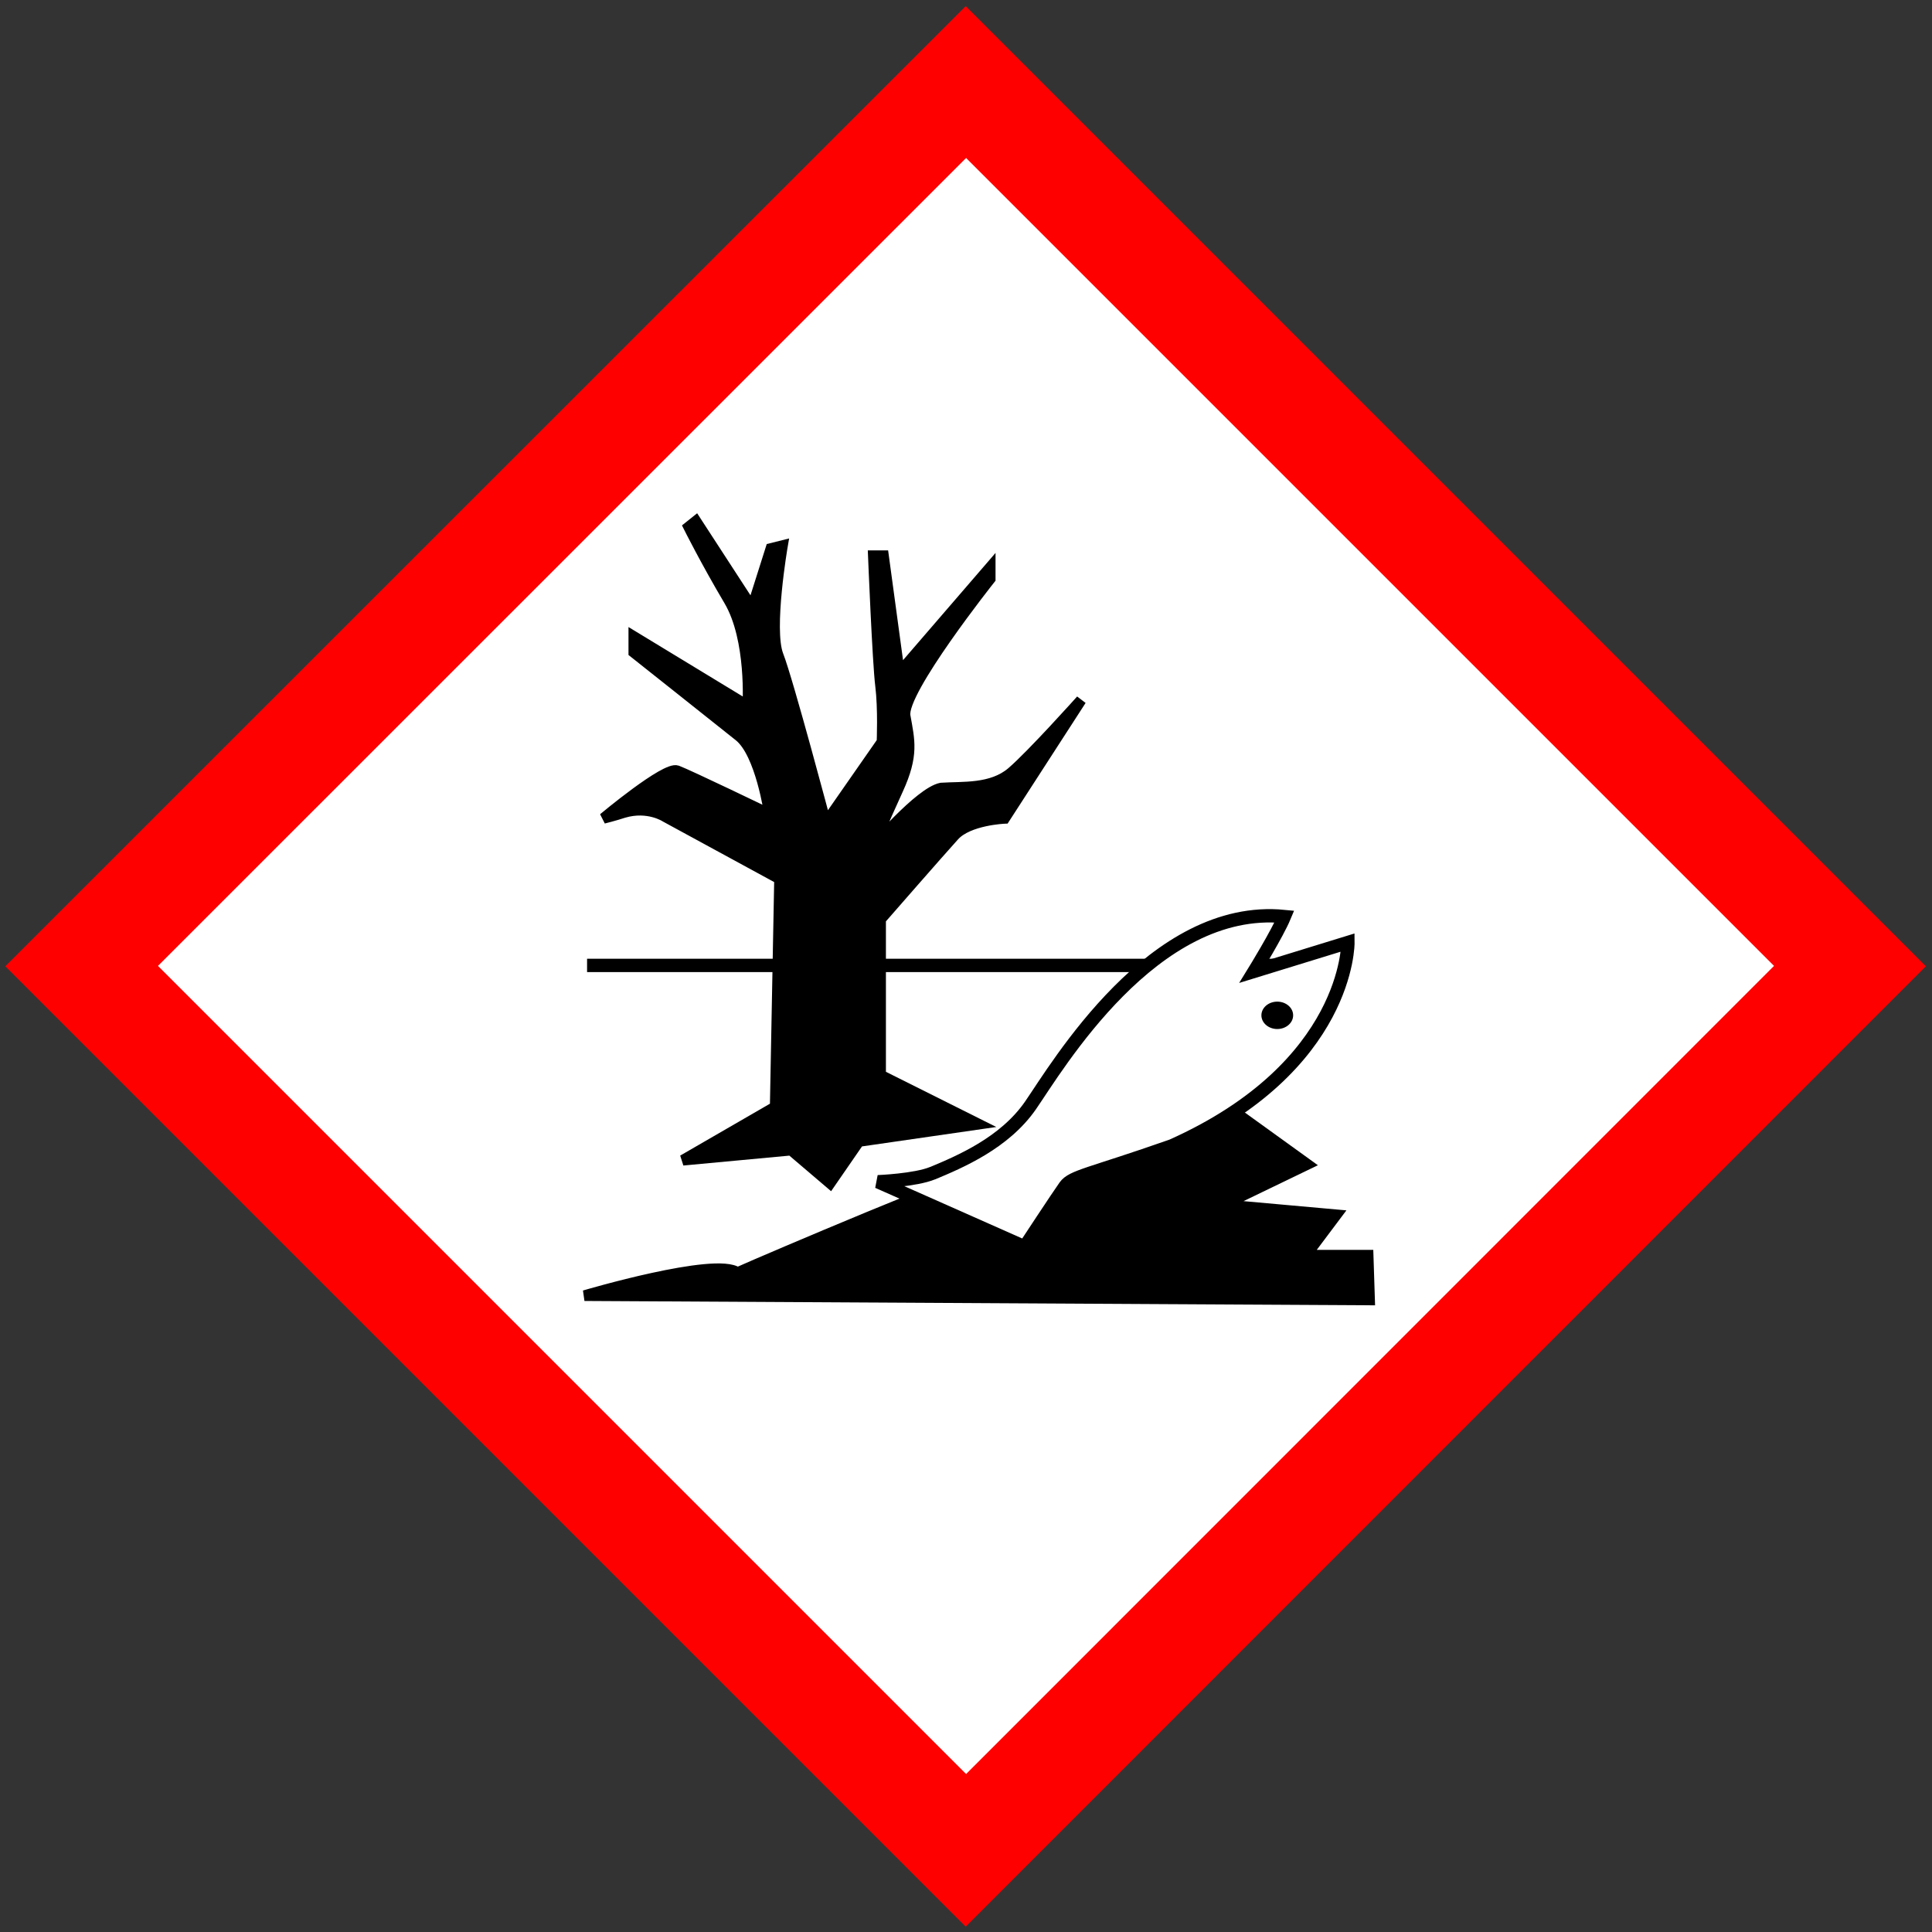<?xml version="1.0" encoding="UTF-8" standalone="no"?>
<svg id="svg3176" xmlns:rdf="http://www.w3.org/1999/02/22-rdf-syntax-ns#" xmlns="http://www.w3.org/2000/svg" height="724" width="724" viewBox="0 0 724 724" version="1.1" xmlns:cc="http://creativecommons.org/ns#" xmlns:dc="http://purl.org/dc/elements/1.1/">
 <rect x="0" y="0" width="724" height="724" fill="#333333" stroke="none"/>
 <path id="path3178" fill="#f00" d="m361.9,722-359.9-359.9,359.9-359.81,359.81,359.81z"/>
 <path id="path3180" fill="#fff" d="m362.04,664.8-302.84-302.84,302.84-302.76,302.76,302.76z"/>
 <g id="g3182" stroke="#000" stroke-width="5">
  <path id="path3184" d="m220,361.78,279.2,0"/>
  <path id="path3186" stroke-width="4" d="m255.9,434.78,34.61-20.01,1.623-85.4-42.72-23.25s-6.489-4.326-15.68-1.622c-3.245,1.082-7.57,2.163-7.57,2.163s23.25-19.47,27.58-17.84c4.326,1.622,34.61,16.22,34.61,16.22s-3.245-22.71-11.36-29.2c-8.111-6.489-39.47-31.36-39.47-31.36v-5.948l42.72,25.96s1.622-24.87-7.029-39.47c-8.652-14.6-15.14-27.58-15.14-27.58l2.704-2.163,21.09,32.44,7.03-22.17,4.326-1.082s-5.408,31.36-1.623,41.1,17.84,62.73,17.84,62.73l21.09-30.28s0.541-12.44-0.541-21.09-2.704-48.67-2.704-48.67h3.785l5.948,43.8,34.05-39.47v4.326s-33.51,42.18-31.89,51.37c1.622,9.193,3.244,14.6-2.704,27.58s-9.733,22.17-9.733,22.17,17.84-21.09,25.96-22.71c8.111-0.541,18.91,0.541,26.48-5.948s25.96-27.04,25.96-27.04l-28.66,44.34s-13.51,0.541-18.91,6.489c-5.408,5.948-27.58,31.36-27.58,31.36v58.36l36.76,18.38-44.87,6.489-10.82,15.68-14.6-12.44z"/>
  <path id="path3188" stroke-width="4" d="m276.4,476.88c10.82-4.866,89.76-38.39,89.76-36.23s90.84-28.12,90.84-28.12l32.98,23.79-31.36,15.14,42.18,3.785-11.36,15.14h23.25l0.541,16.76-294.2-1.618s49.23-14.59,57.34-8.646z"/>
  <path id="path3190" fill="#fff" d="m349.4,439.68c10.29-4.288,27.02-11.36,36.76-25.42,10.06-14.54,45.96-75.67,95.17-70.8-2.704,6.489-11.36,20.55-11.36,20.55l35.15-10.82s0.541,46.47-65.97,76.21c-30.82,10.82-37.31,11.36-40.02,15.14-2.704,3.785-15.14,22.71-15.14,22.71l-55-24.4s14.06-0.539,20.55-3.242z"/>
 </g>
 <path id="path3192" d="m472.7,380.48c0-2.831,2.663-5.126,5.948-5.126,3.284,0,5.947,2.295,5.947,5.126,0,2.837-2.663,5.138-5.947,5.138-3.285,0-5.948-2.301-5.948-5.138z"/>
</svg>
